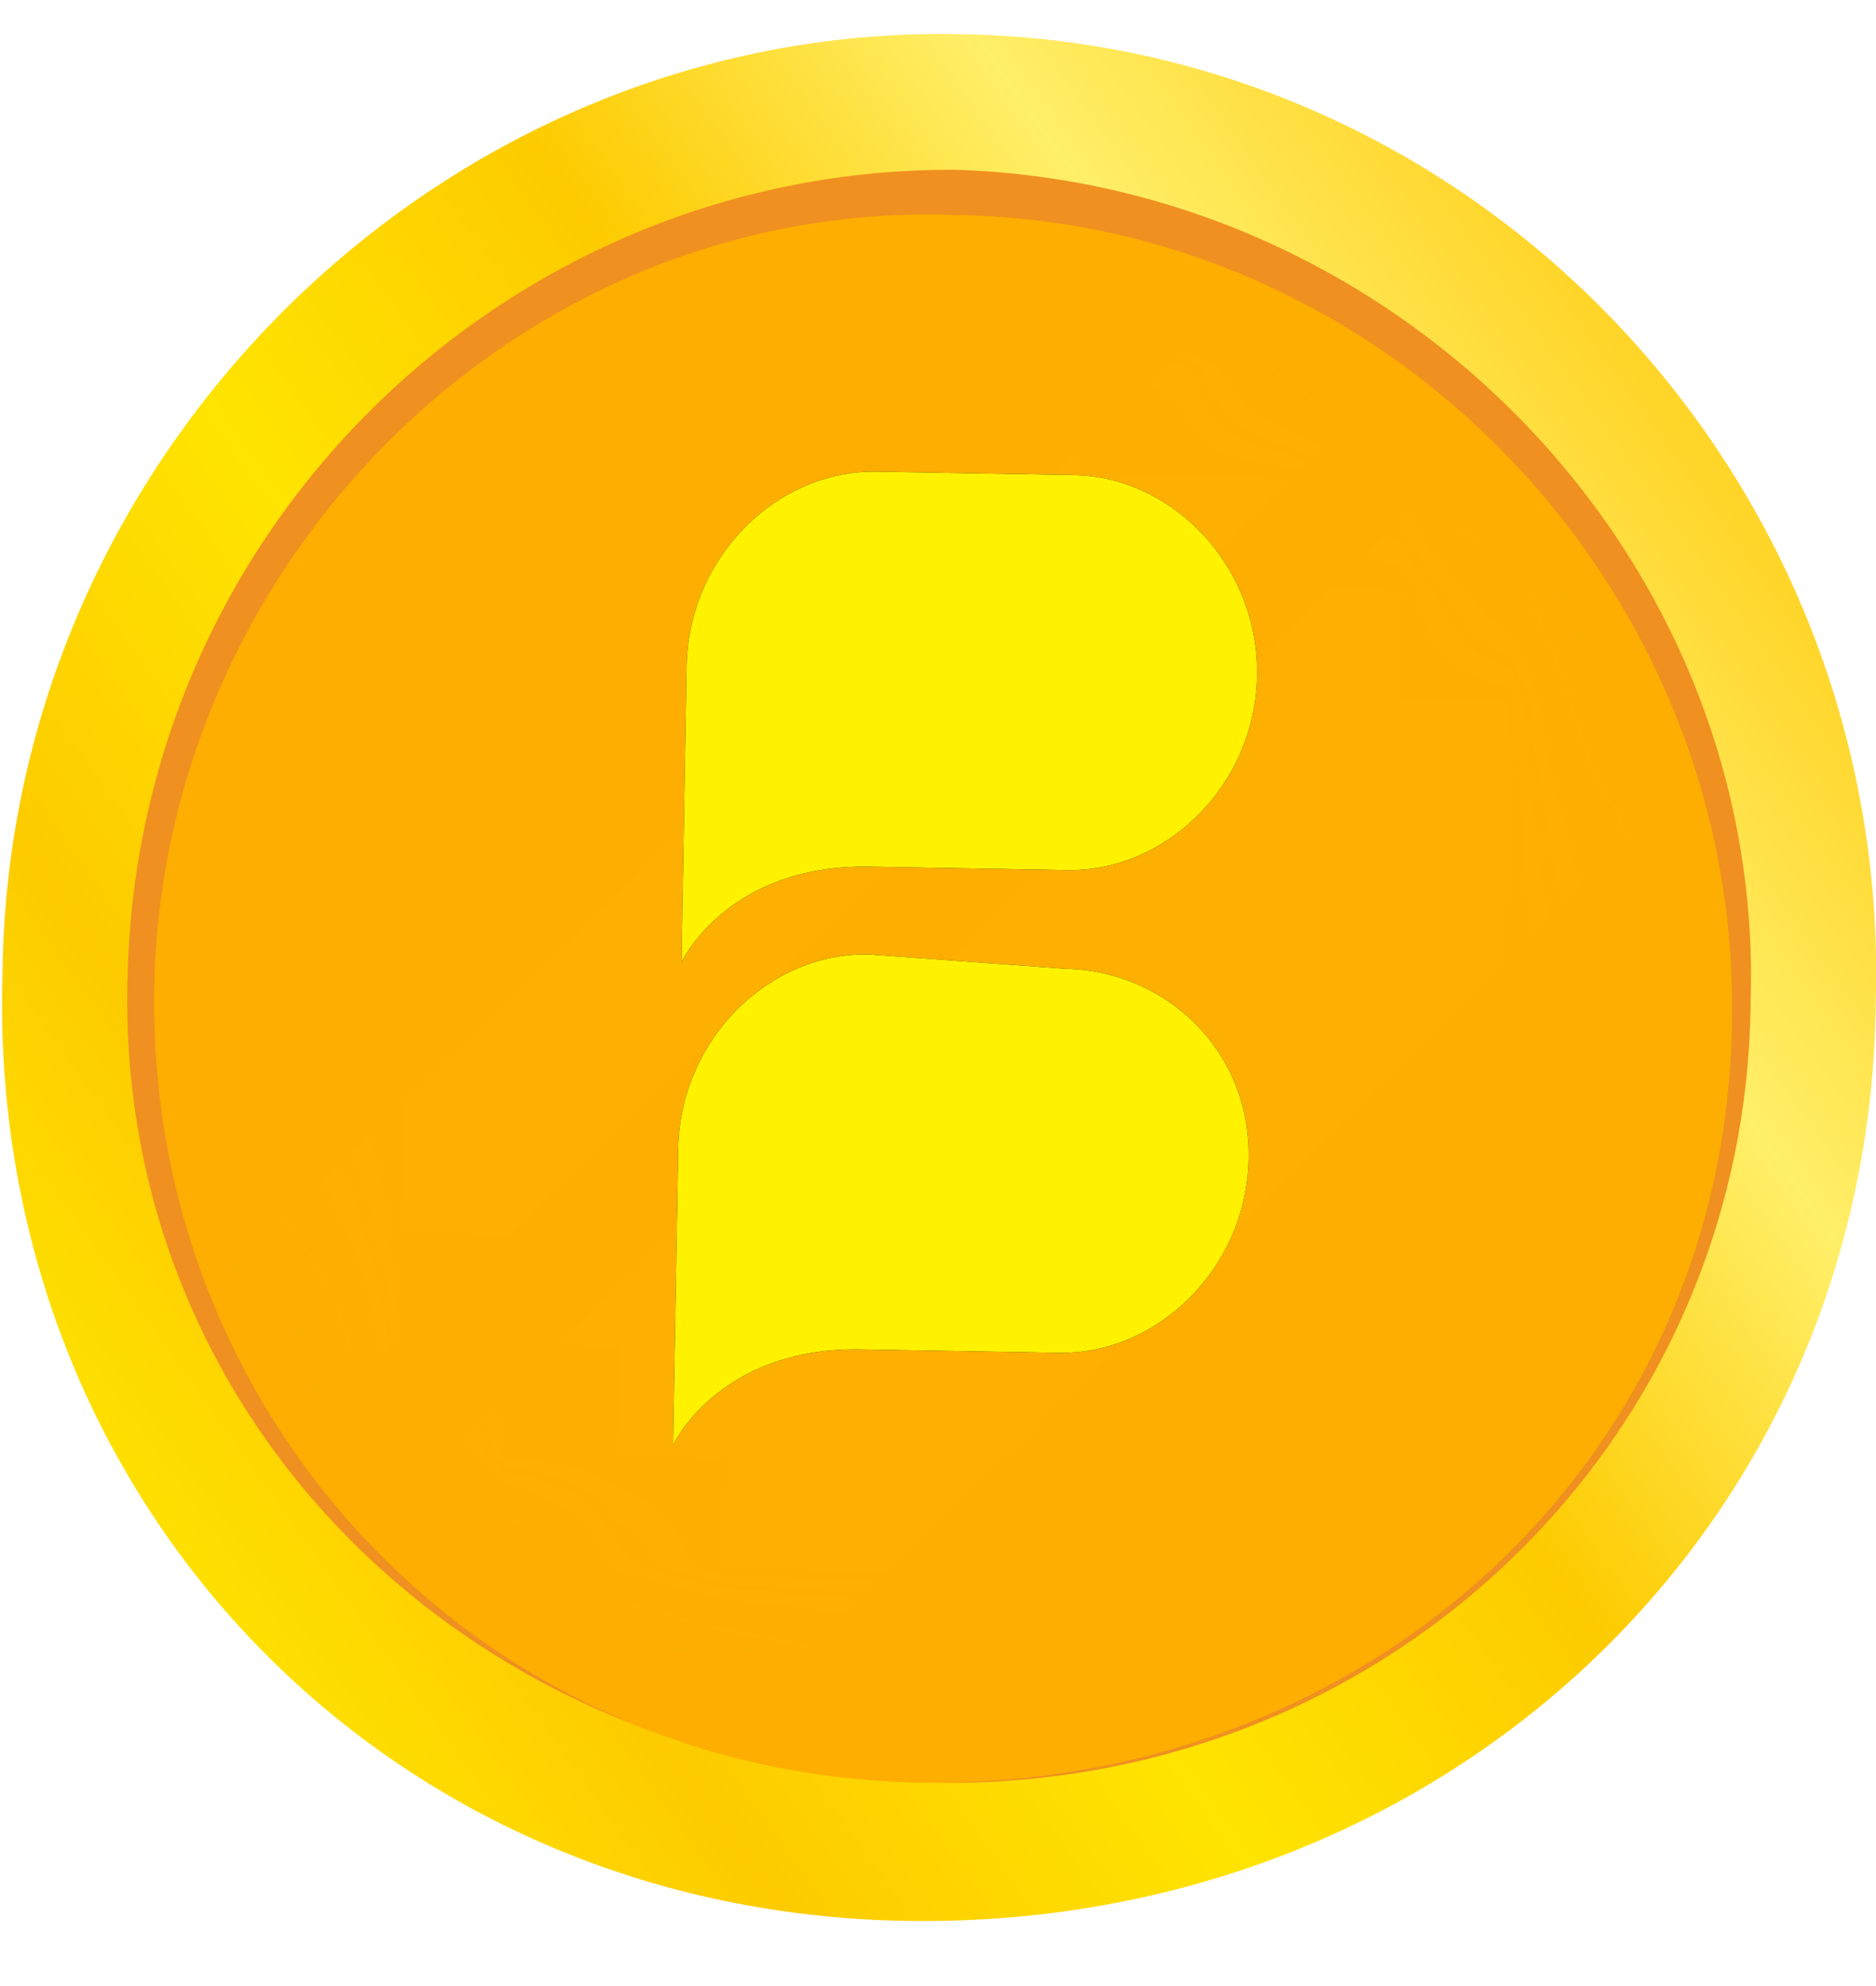 <?xml version="1.0" encoding="utf-8"?>
<!-- Generator: Adobe Illustrator 26.2.1, SVG Export Plug-In . SVG Version: 6.00 Build 0)  -->
<svg version="1.1" id="Capa_1" xmlns="http://www.w3.org/2000/svg" xmlns:xlink="http://www.w3.org/1999/xlink" x="0px" y="0px"
	 viewBox="0 0 17.1 18.1" style="enable-background:new 0 0 17.1 18.1;" xml:space="preserve">
<style type="text/css">
	.st0{fill-rule:evenodd;clip-rule:evenodd;fill:#F6BE2A;}
	.st1{fill:url(#SVGID_1_);}
	.st2{fill-rule:evenodd;clip-rule:evenodd;fill:#F09020;}
	.st3{fill-rule:evenodd;clip-rule:evenodd;fill:url(#SVGID_00000119825122422611412430000003273635558401407911_);}
	.st4{filter:url(#Adobe_OpacityMaskFilter);}
	.st5{fill-rule:evenodd;clip-rule:evenodd;fill:#FFFFFF;}
	
		.st6{opacity:0.2;mask:url(#gogxjquf2e_00000049935602826931336600000000343257963782389153_);fill-rule:evenodd;clip-rule:evenodd;fill:#FBDA1E;enable-background:new    ;}
	.st7{fill-rule:evenodd;clip-rule:evenodd;}
	.st8{fill-rule:evenodd;clip-rule:evenodd;fill:#FFF200;}
</style>
<g transform="rotate(-14 26.846 -13.949)">
	<path class="st0" d="M9.5,6.7c-0.9,3.5-4.4,5.4-7.9,4.5C-1.8,10.3-3.9,6.9-3,3.4C-2-0.1,1.5-2.1,4.9-1.2S10.4,3.3,9.5,6.7"/>
	
		<linearGradient id="SVGID_1_" gradientUnits="userSpaceOnUse" x1="-708.182" y1="205.103" x2="-708.822" y2="204.308" gradientTransform="matrix(14.996 8.312 8.312 -14.996 8925.73 8961.324)">
		<stop  offset="0" style="stop-color:#FFD529"/>
		<stop  offset="0.177" style="stop-color:#FFEF69"/>
		<stop  offset="0.394" style="stop-color:#FDCB00"/>
		<stop  offset="0.611" style="stop-color:#FFE400"/>
		<stop  offset="0.822" style="stop-color:#FDCB00"/>
		<stop  offset="1" style="stop-color:#FFE400"/>
	</linearGradient>
	<path class="st1" d="M-4.7,1.7c1.2-4.6,6-7.4,10.5-6.2c4.6,1.2,7.3,6,6,10.6c-1.2,4.6-5.8,7.2-10.5,6S-6,6.3-4.7,1.7z"/>
	<path class="st2" d="M5.5-3.3C1.6-4.3-2.5-2-3.6,2c-1.1,3.9,1.3,7.8,5.3,8.9c4,1.1,8-1.2,9-5.1C11.8,1.9,9.4-2.2,5.5-3.3"/>
	
		<linearGradient id="SVGID_00000168809209420939740320000009542828149189740434_" gradientUnits="userSpaceOnUse" x1="-700.335" y1="203.052" x2="-700.335" y2="202.052" gradientTransform="matrix(12.605 6.976 6.975 -12.563 7416.831 7433.406)">
		<stop  offset="0" style="stop-color:#FDAE00"/>
		<stop  offset="1" style="stop-color:#FDAE00"/>
	</linearGradient>
	<path style="fill-rule:evenodd;clip-rule:evenodd;fill:url(#SVGID_00000168809209420939740320000009542828149189740434_);" d="
		M5.4-2.9C1.6-4-2.4-1.6-3.4,2.2c-1,3.8,1.2,7.7,5.1,8.7s7.8-1.1,8.8-5C11.5,2.1,9.2-1.9,5.4-2.9"/>
	<g transform="rotate(15 -7.236 24.08)">
		<defs>
			<filter id="Adobe_OpacityMaskFilter" filterUnits="userSpaceOnUse" x="-9.4" y="-7.4" width="16.8" height="18.4">
				<feColorMatrix  type="matrix" values="1 0 0 0 0  0 1 0 0 0  0 0 1 0 0  0 0 0 1 0"/>
			</filter>
		</defs>
		
			<mask maskUnits="userSpaceOnUse" x="-9.4" y="-7.4" width="16.8" height="18.4" id="gogxjquf2e_00000049935602826931336600000000343257963782389153_">
			<g class="st4">
				<path id="_x34_gbirfjdpd_00000059304244264255199530000012736493923394070937_" class="st5" d="M4.4,1.8c0,3.6-2.9,6.3-6.4,6.3
					c-3.5,0-6.4-2.7-6.4-6.3c0-3.6,2.9-6.5,6.4-6.5C1.5-4.7,4.4-1.8,4.4,1.8"/>
			</g>
		</mask>
		<path class="st6" d="M-8.4,6.6l-1.1-1.1L3.3-7.3l1.1,1.1L-8.4,6.6 M-8.7,8.4L5-5.5l2.5,2.5L-6.2,11L-8.7,8.4z"/>
	</g>
	<g transform="rotate(15 2.219 16.854)">
		<g>
			<path id="_x33_jzvy640cg" class="st7" d="M1.3,3.8C2.2,3.8,3,4.5,3,5.5c0,1-0.8,1.8-1.7,1.8l-1.8,0c-1.3,0-1.7,0.9-1.7,0.9l0-2.7
				c0-1,0.8-1.8,1.7-1.8L1.3,3.8z M1.3-0.7C2.2-0.7,3,0.1,3,1.1c0,1-0.8,1.8-1.7,1.8l-1.8,0c-1.3,0-1.7,0.9-1.7,0.9l0-2.7
				c0-1,0.8-1.8,1.7-1.8L1.3-0.7z"/>
		</g>
		<g>
			<path id="_x33_jzvy640cg_00000094601000739036703750000014417937065992481412_" class="st8" d="M1.3,3.8C2.2,3.8,3,4.5,3,5.5
				c0,1-0.8,1.8-1.7,1.8l-1.8,0c-1.3,0-1.7,0.9-1.7,0.9l0-2.7c0-1,0.8-1.8,1.7-1.8L1.3,3.8z M1.3-0.7C2.2-0.7,3,0.1,3,1.1
				c0,1-0.8,1.8-1.7,1.8l-1.8,0c-1.3,0-1.7,0.9-1.7,0.9l0-2.7c0-1,0.8-1.8,1.7-1.8L1.3-0.7z"/>
		</g>
	</g>
</g>
</svg>
